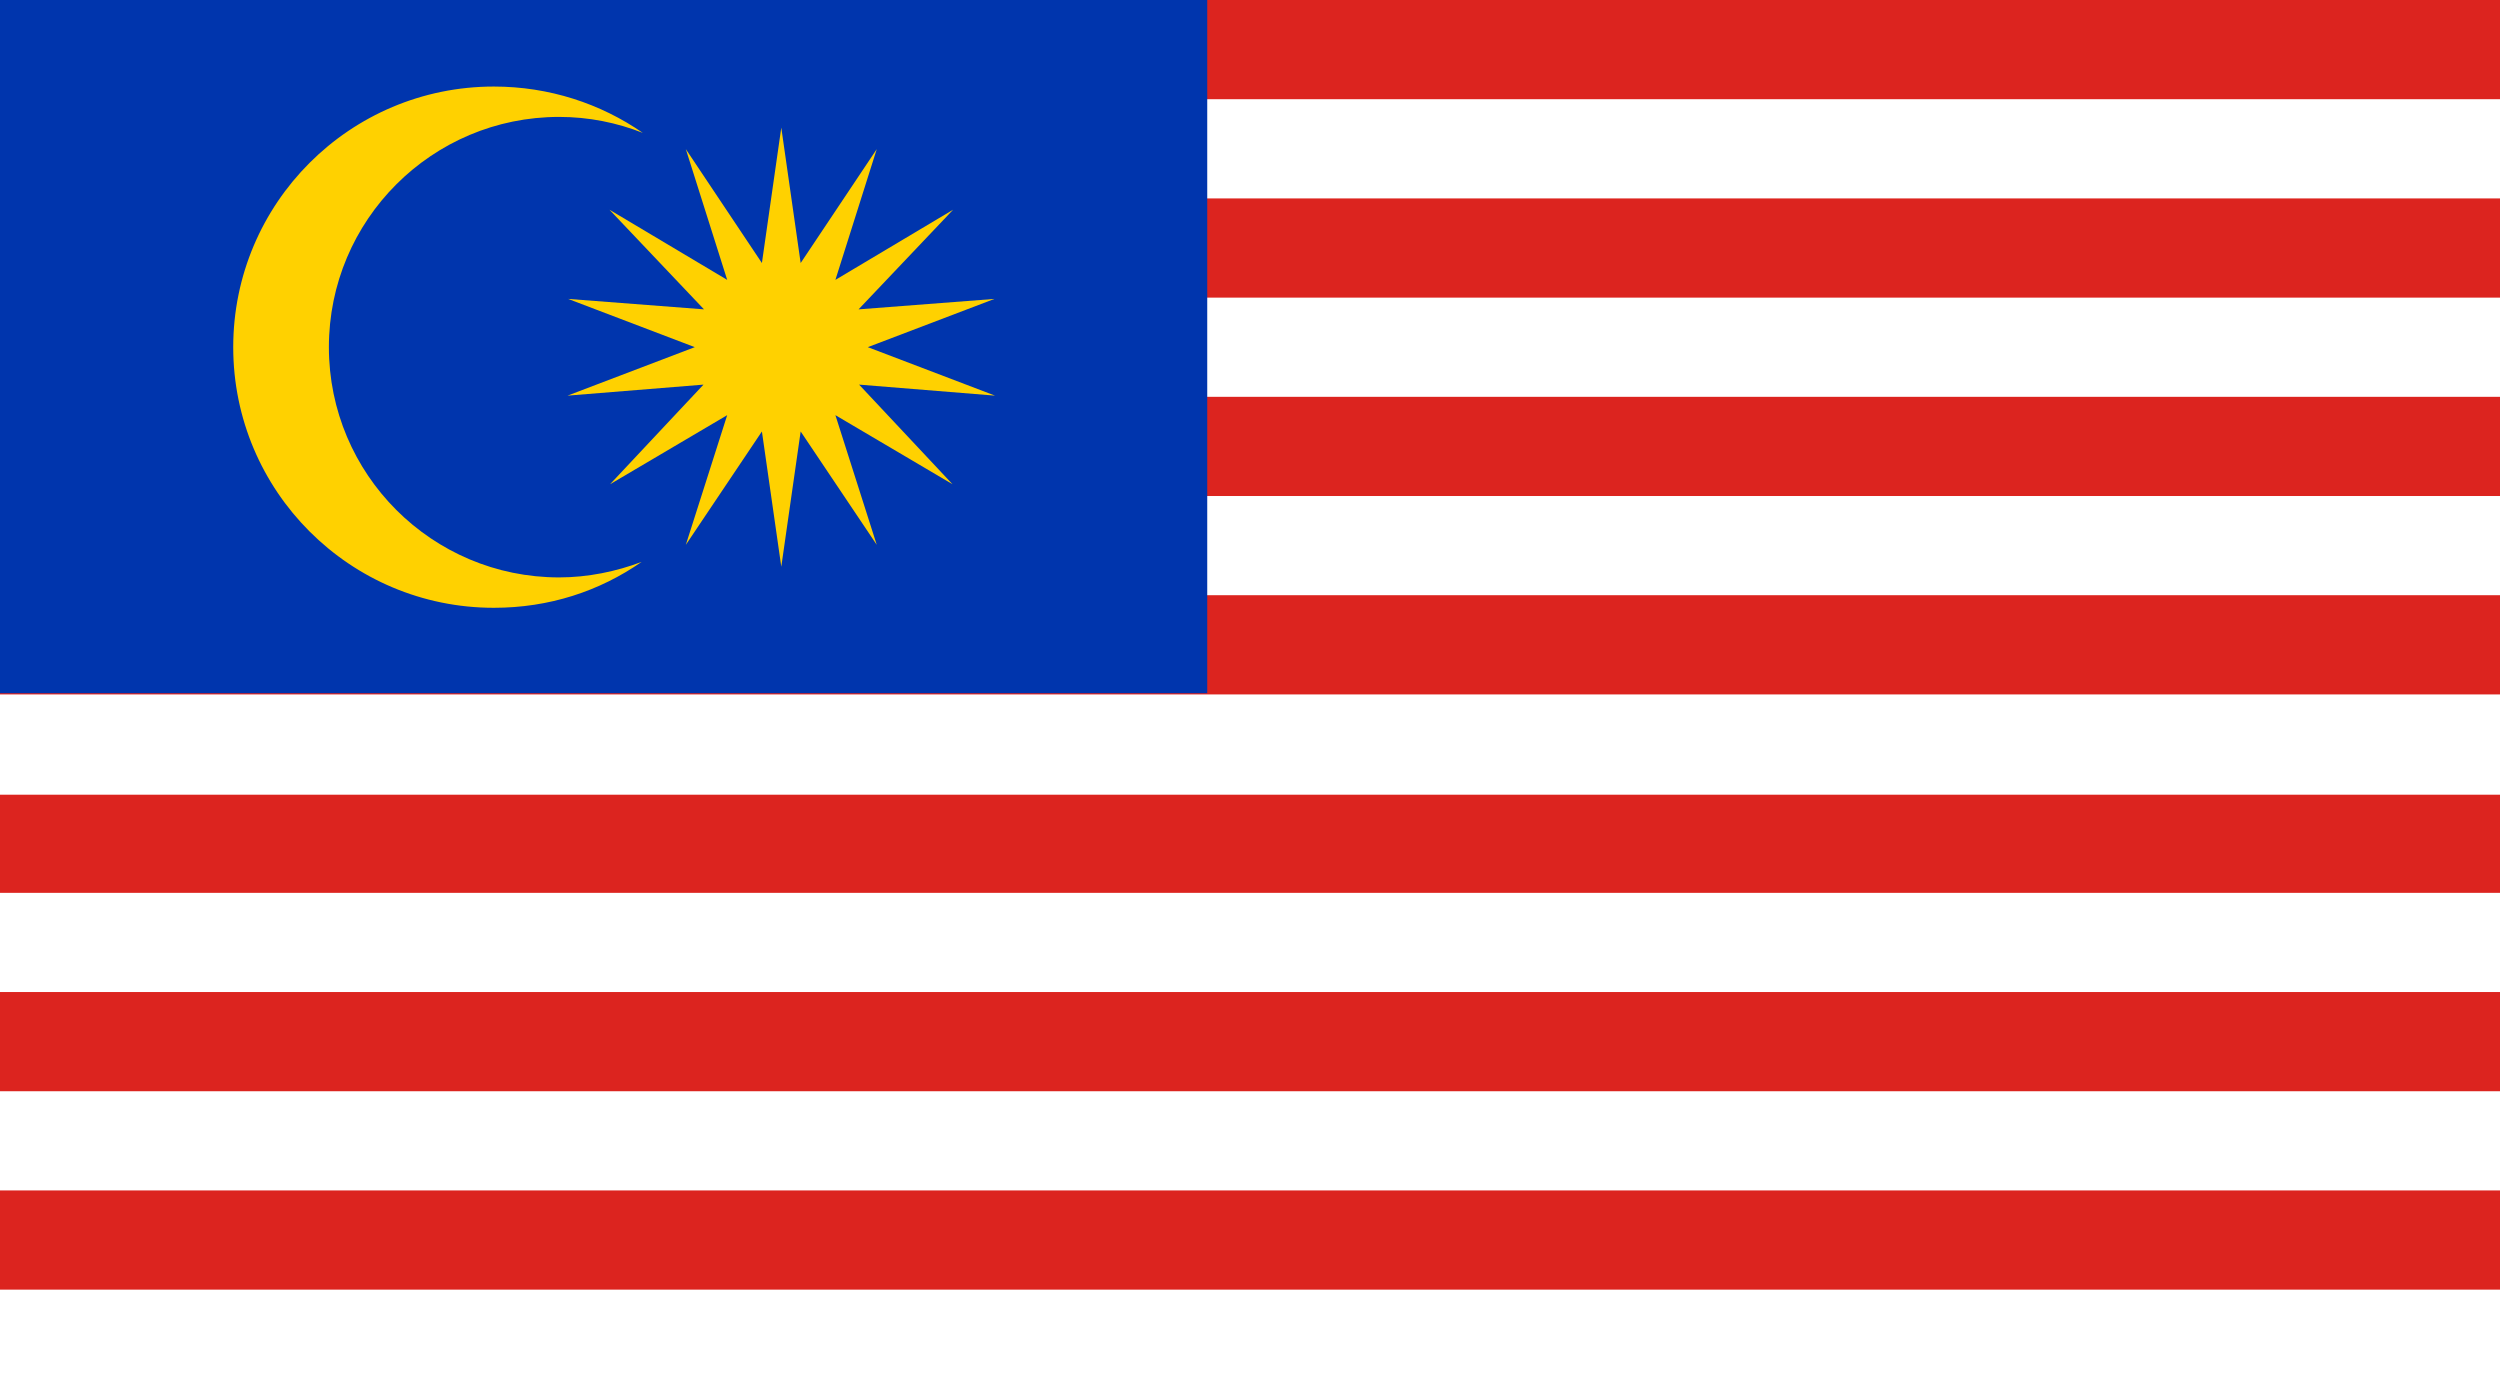<?xml version="1.0" encoding="UTF-8" standalone="no"?>
<!-- Generator: Adobe Illustrator 18.0.0, SVG Export Plug-In . SVG Version: 6.00 Build 0)  -->
<!DOCTYPE svg  PUBLIC '-//W3C//DTD SVG 1.1//EN'  'http://www.w3.org/Graphics/SVG/1.1/DTD/svg11.dtd'>
<svg style="enable-background:new 0 0 144 80" xmlns="http://www.w3.org/2000/svg" xml:space="preserve" version="1.1" y="0px" x="0px" xmlns:xlink="http://www.w3.org/1999/xlink" viewBox="0 0 144 80">
<g id="MAS">
			<polygon points="144 80 144 0 0 0 0 80" fill="#fff"/>
			<polygon points="144 5.714 0 5.714 0 0 144 0" fill="#DC241F"/>
			<polygon points="144 17.143 0 17.143 0 11.429 144 11.429" fill="#DC241F"/>
			<polygon points="144 28.57 0 28.57 0 22.857 144 22.857" fill="#DC241F"/>
			<polygon points="144 39.999 0 39.999 0 34.284 144 34.284" fill="#DC241F"/>
			<polygon points="144 51.428 0 51.428 0 45.775 144 45.775" fill="#DC241F"/>
			<polygon points="144 62.855 0 62.855 0 57.141 144 57.141" fill="#DC241F"/>
			<polygon points="144 74.283 0 74.283 0 68.569 144 68.569" fill="#DC241F"/>
			<polygon points="69.537 39.931 69.537 0 0 0 0 39.931" fill="#0035AD"/>
			<g fill="#FFD100">
				<polygon points="45.002 32.644 46.118 24.853 50.501 31.383 48.119 23.913 54.864 27.892 49.483 22.154 57.315 22.789 49.985 19.996 57.282 17.217 49.453 17.819 54.899 12.08 48.119 16.121 50.501 8.589 46.118 15.15 45.002 7.35 43.886 15.15 39.503 8.589 41.886 16.121 35.105 12.08 40.55 17.819 32.722 17.217 40.019 19.996 32.688 22.789 40.521 22.154 35.14 27.892 41.886 23.913 39.503 31.383 43.886 24.853"/>
				<path d="m37.027 7.655c-1.496-0.589-3.116-0.921-4.821-0.921-7.324 0-13.262 5.939-13.262 13.262 0 7.324 5.938 13.263 13.262 13.263 1.652 0 3.297-0.342 4.755-0.896-2.435 1.693-5.327 2.646-8.515 2.646-8.291 0-15.012-6.722-15.012-15.012s6.721-15.012 15.012-15.012c3.184 0 6.149 0.981 8.581 2.67z"/>
			</g>
</g>
</svg>
